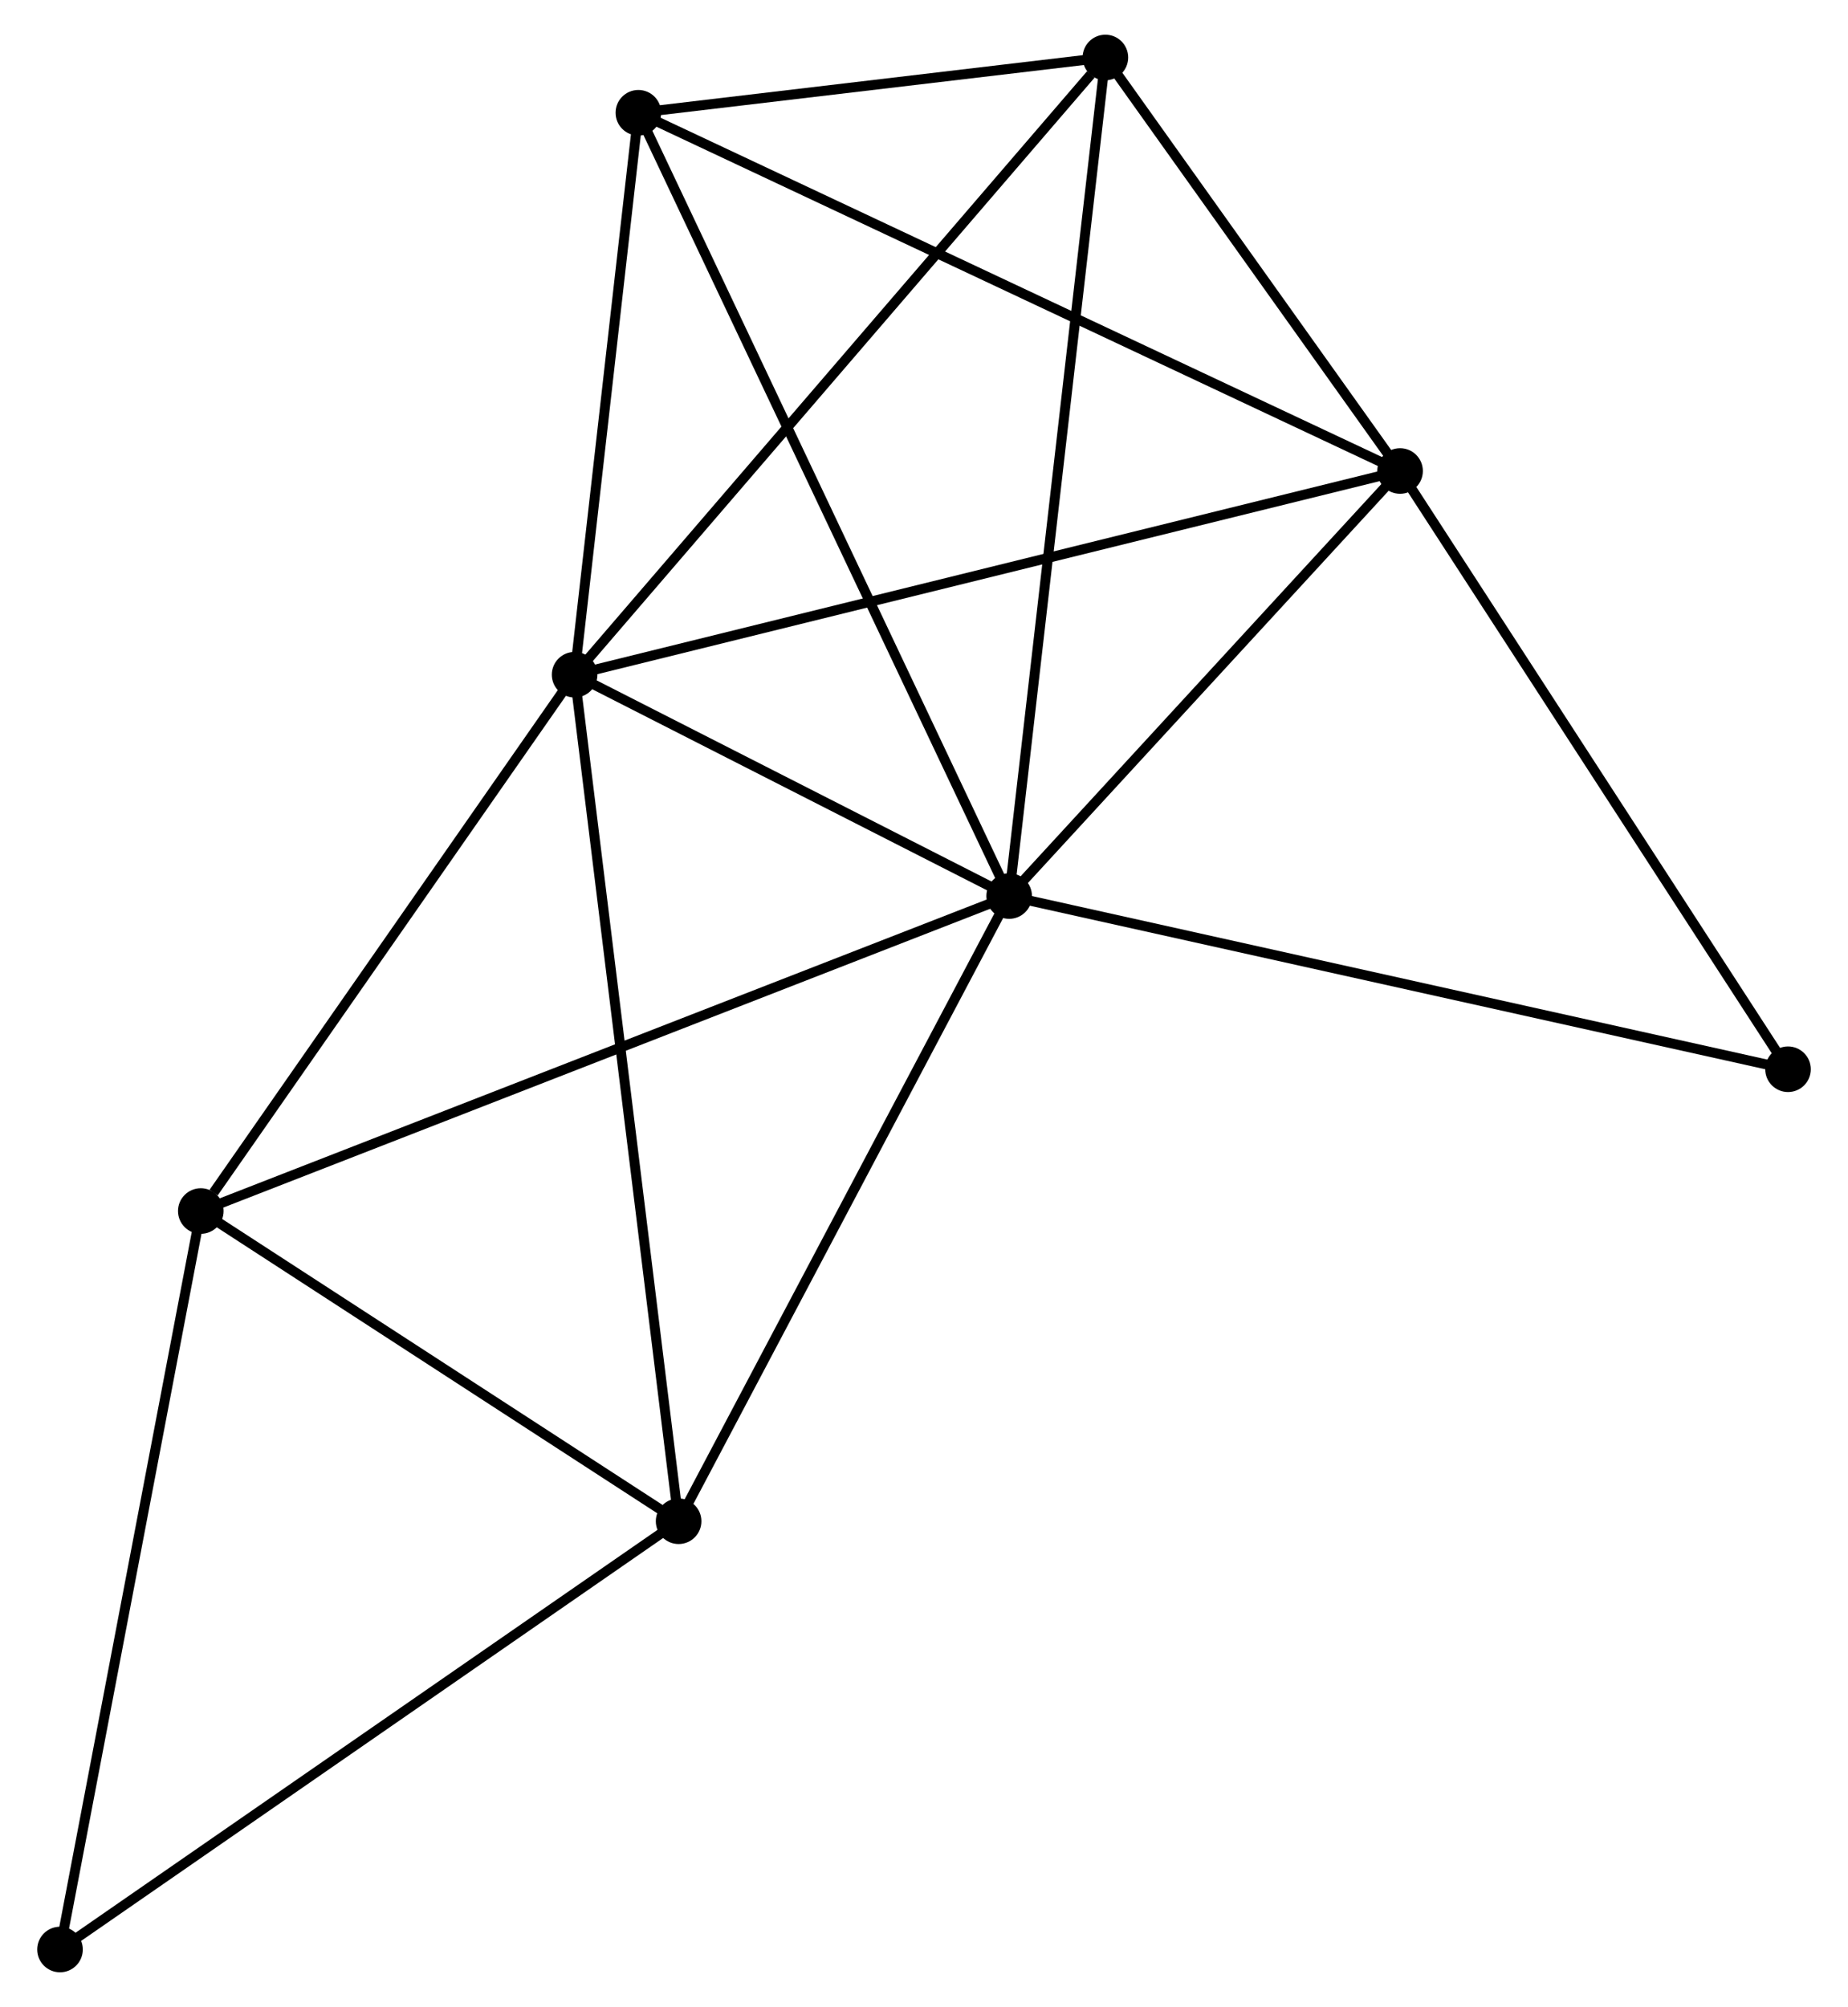 <?xml version="1.0" encoding="UTF-8" standalone="no"?>
<!DOCTYPE svg PUBLIC "-//W3C//DTD SVG 1.1//EN"
 "http://www.w3.org/Graphics/SVG/1.1/DTD/svg11.dtd">
<!-- Generated by graphviz version 2.36.0 (20140111.2315)
 -->
<!-- Title: %3 Pages: 1 -->
<svg width="186pt" height="202pt"
 viewBox="0.00 0.00 185.95 202.50" xmlns="http://www.w3.org/2000/svg" xmlns:xlink="http://www.w3.org/1999/xlink">
<g id="graph0" class="graph" transform="scale(1 1) rotate(0) translate(4 198.496)">
<title>%3</title>
<!-- 0 -->
<g id="node1" class="node"><title>0</title>
<ellipse fill="black" stroke="black" cx="97.569" cy="-108.089" rx="1.8" ry="1.8"/>
</g>
<!-- 1 -->
<g id="node2" class="node"><title>1</title>
<ellipse fill="black" stroke="black" cx="53.722" cy="-130.422" rx="1.8" ry="1.8"/>
</g>
<!-- 0&#45;&#45;1 -->
<g id="edge1" class="edge"><title>0&#45;&#45;1</title>
<path fill="none" stroke="black" d="M95.685,-109.049C88.473,-112.722 62.666,-125.867 55.55,-129.491"/>
</g>
<!-- 2 -->
<g id="node3" class="node"><title>2</title>
<ellipse fill="black" stroke="black" cx="137.01" cy="-150.975" rx="1.8" ry="1.8"/>
</g>
<!-- 0&#45;&#45;2 -->
<g id="edge2" class="edge"><title>0&#45;&#45;2</title>
<path fill="none" stroke="black" d="M98.882,-109.516C104.87,-116.027 129.571,-142.886 135.653,-149.498"/>
</g>
<!-- 3 -->
<g id="node4" class="node"><title>3</title>
<ellipse fill="black" stroke="black" cx="60.155" cy="-187.119" rx="1.8" ry="1.8"/>
</g>
<!-- 0&#45;&#45;3 -->
<g id="edge3" class="edge"><title>0&#45;&#45;3</title>
<path fill="none" stroke="black" d="M96.788,-109.74C91.919,-120.025 65.789,-175.219 60.932,-185.478"/>
</g>
<!-- 4 -->
<g id="node5" class="node"><title>4</title>
<ellipse fill="black" stroke="black" cx="64.216" cy="-45.01" rx="1.8" ry="1.8"/>
</g>
<!-- 0&#45;&#45;4 -->
<g id="edge4" class="edge"><title>0&#45;&#45;4</title>
<path fill="none" stroke="black" d="M96.607,-106.269C91.737,-97.058 69.849,-55.663 65.119,-46.718"/>
</g>
<!-- 5 -->
<g id="node6" class="node"><title>5</title>
<ellipse fill="black" stroke="black" cx="107.277" cy="-192.696" rx="1.8" ry="1.8"/>
</g>
<!-- 0&#45;&#45;5 -->
<g id="edge5" class="edge"><title>0&#45;&#45;5</title>
<path fill="none" stroke="black" d="M97.809,-110.181C99.152,-121.886 105.724,-179.164 107.045,-190.678"/>
</g>
<!-- 6 -->
<g id="node7" class="node"><title>6</title>
<ellipse fill="black" stroke="black" cx="16.005" cy="-76.309" rx="1.8" ry="1.8"/>
</g>
<!-- 0&#45;&#45;6 -->
<g id="edge6" class="edge"><title>0&#45;&#45;6</title>
<path fill="none" stroke="black" d="M95.866,-107.425C85.251,-103.29 28.287,-81.094 17.699,-76.969"/>
</g>
<!-- 8 -->
<g id="node8" class="node"><title>8</title>
<ellipse fill="black" stroke="black" cx="176.154" cy="-90.614" rx="1.8" ry="1.8"/>
</g>
<!-- 0&#45;&#45;8 -->
<g id="edge7" class="edge"><title>0&#45;&#45;8</title>
<path fill="none" stroke="black" d="M99.512,-107.657C110.384,-105.239 163.585,-93.409 174.279,-91.031"/>
</g>
<!-- 1&#45;&#45;2 -->
<g id="edge8" class="edge"><title>1&#45;&#45;2</title>
<path fill="none" stroke="black" d="M55.781,-130.93C67.304,-133.774 123.689,-147.687 135.024,-150.484"/>
</g>
<!-- 1&#45;&#45;3 -->
<g id="edge9" class="edge"><title>1&#45;&#45;3</title>
<path fill="none" stroke="black" d="M53.936,-132.309C54.913,-140.917 58.942,-176.425 59.934,-185.168"/>
</g>
<!-- 1&#45;&#45;4 -->
<g id="edge10" class="edge"><title>1&#45;&#45;4</title>
<path fill="none" stroke="black" d="M53.981,-128.311C55.433,-116.494 62.538,-58.671 63.966,-47.048"/>
</g>
<!-- 1&#45;&#45;5 -->
<g id="edge11" class="edge"><title>1&#45;&#45;5</title>
<path fill="none" stroke="black" d="M55.046,-131.962C62.391,-140.502 98.083,-182.005 105.803,-190.982"/>
</g>
<!-- 1&#45;&#45;6 -->
<g id="edge12" class="edge"><title>1&#45;&#45;6</title>
<path fill="none" stroke="black" d="M52.467,-128.622C46.74,-120.406 23.119,-86.516 17.303,-78.172"/>
</g>
<!-- 2&#45;&#45;3 -->
<g id="edge13" class="edge"><title>2&#45;&#45;3</title>
<path fill="none" stroke="black" d="M135.111,-151.868C124.478,-156.869 72.448,-181.338 61.989,-186.257"/>
</g>
<!-- 2&#45;&#45;5 -->
<g id="edge14" class="edge"><title>2&#45;&#45;5</title>
<path fill="none" stroke="black" d="M135.733,-152.767C130.842,-159.63 113.342,-184.186 108.517,-190.957"/>
</g>
<!-- 2&#45;&#45;8 -->
<g id="edge15" class="edge"><title>2&#45;&#45;8</title>
<path fill="none" stroke="black" d="M138.14,-149.233C143.856,-140.419 169.543,-100.808 175.094,-92.248"/>
</g>
<!-- 3&#45;&#45;5 -->
<g id="edge16" class="edge"><title>3&#45;&#45;5</title>
<path fill="none" stroke="black" d="M62.18,-187.359C69.931,-188.276 97.665,-191.559 105.312,-192.464"/>
</g>
<!-- 4&#45;&#45;6 -->
<g id="edge17" class="edge"><title>4&#45;&#45;6</title>
<path fill="none" stroke="black" d="M62.612,-46.051C55.293,-50.803 25.099,-70.405 17.665,-75.232"/>
</g>
<!-- 7 -->
<g id="node9" class="node"><title>7</title>
<ellipse fill="black" stroke="black" cx="1.8" cy="-1.8" rx="1.8" ry="1.8"/>
</g>
<!-- 4&#45;&#45;7 -->
<g id="edge18" class="edge"><title>4&#45;&#45;7</title>
<path fill="none" stroke="black" d="M62.673,-43.942C54.113,-38.016 12.515,-9.218 3.518,-2.989"/>
</g>
<!-- 6&#45;&#45;7 -->
<g id="edge19" class="edge"><title>6&#45;&#45;7</title>
<path fill="none" stroke="black" d="M15.654,-74.467C13.688,-64.159 4.072,-13.717 2.139,-3.577"/>
</g>
</g>
</svg>
